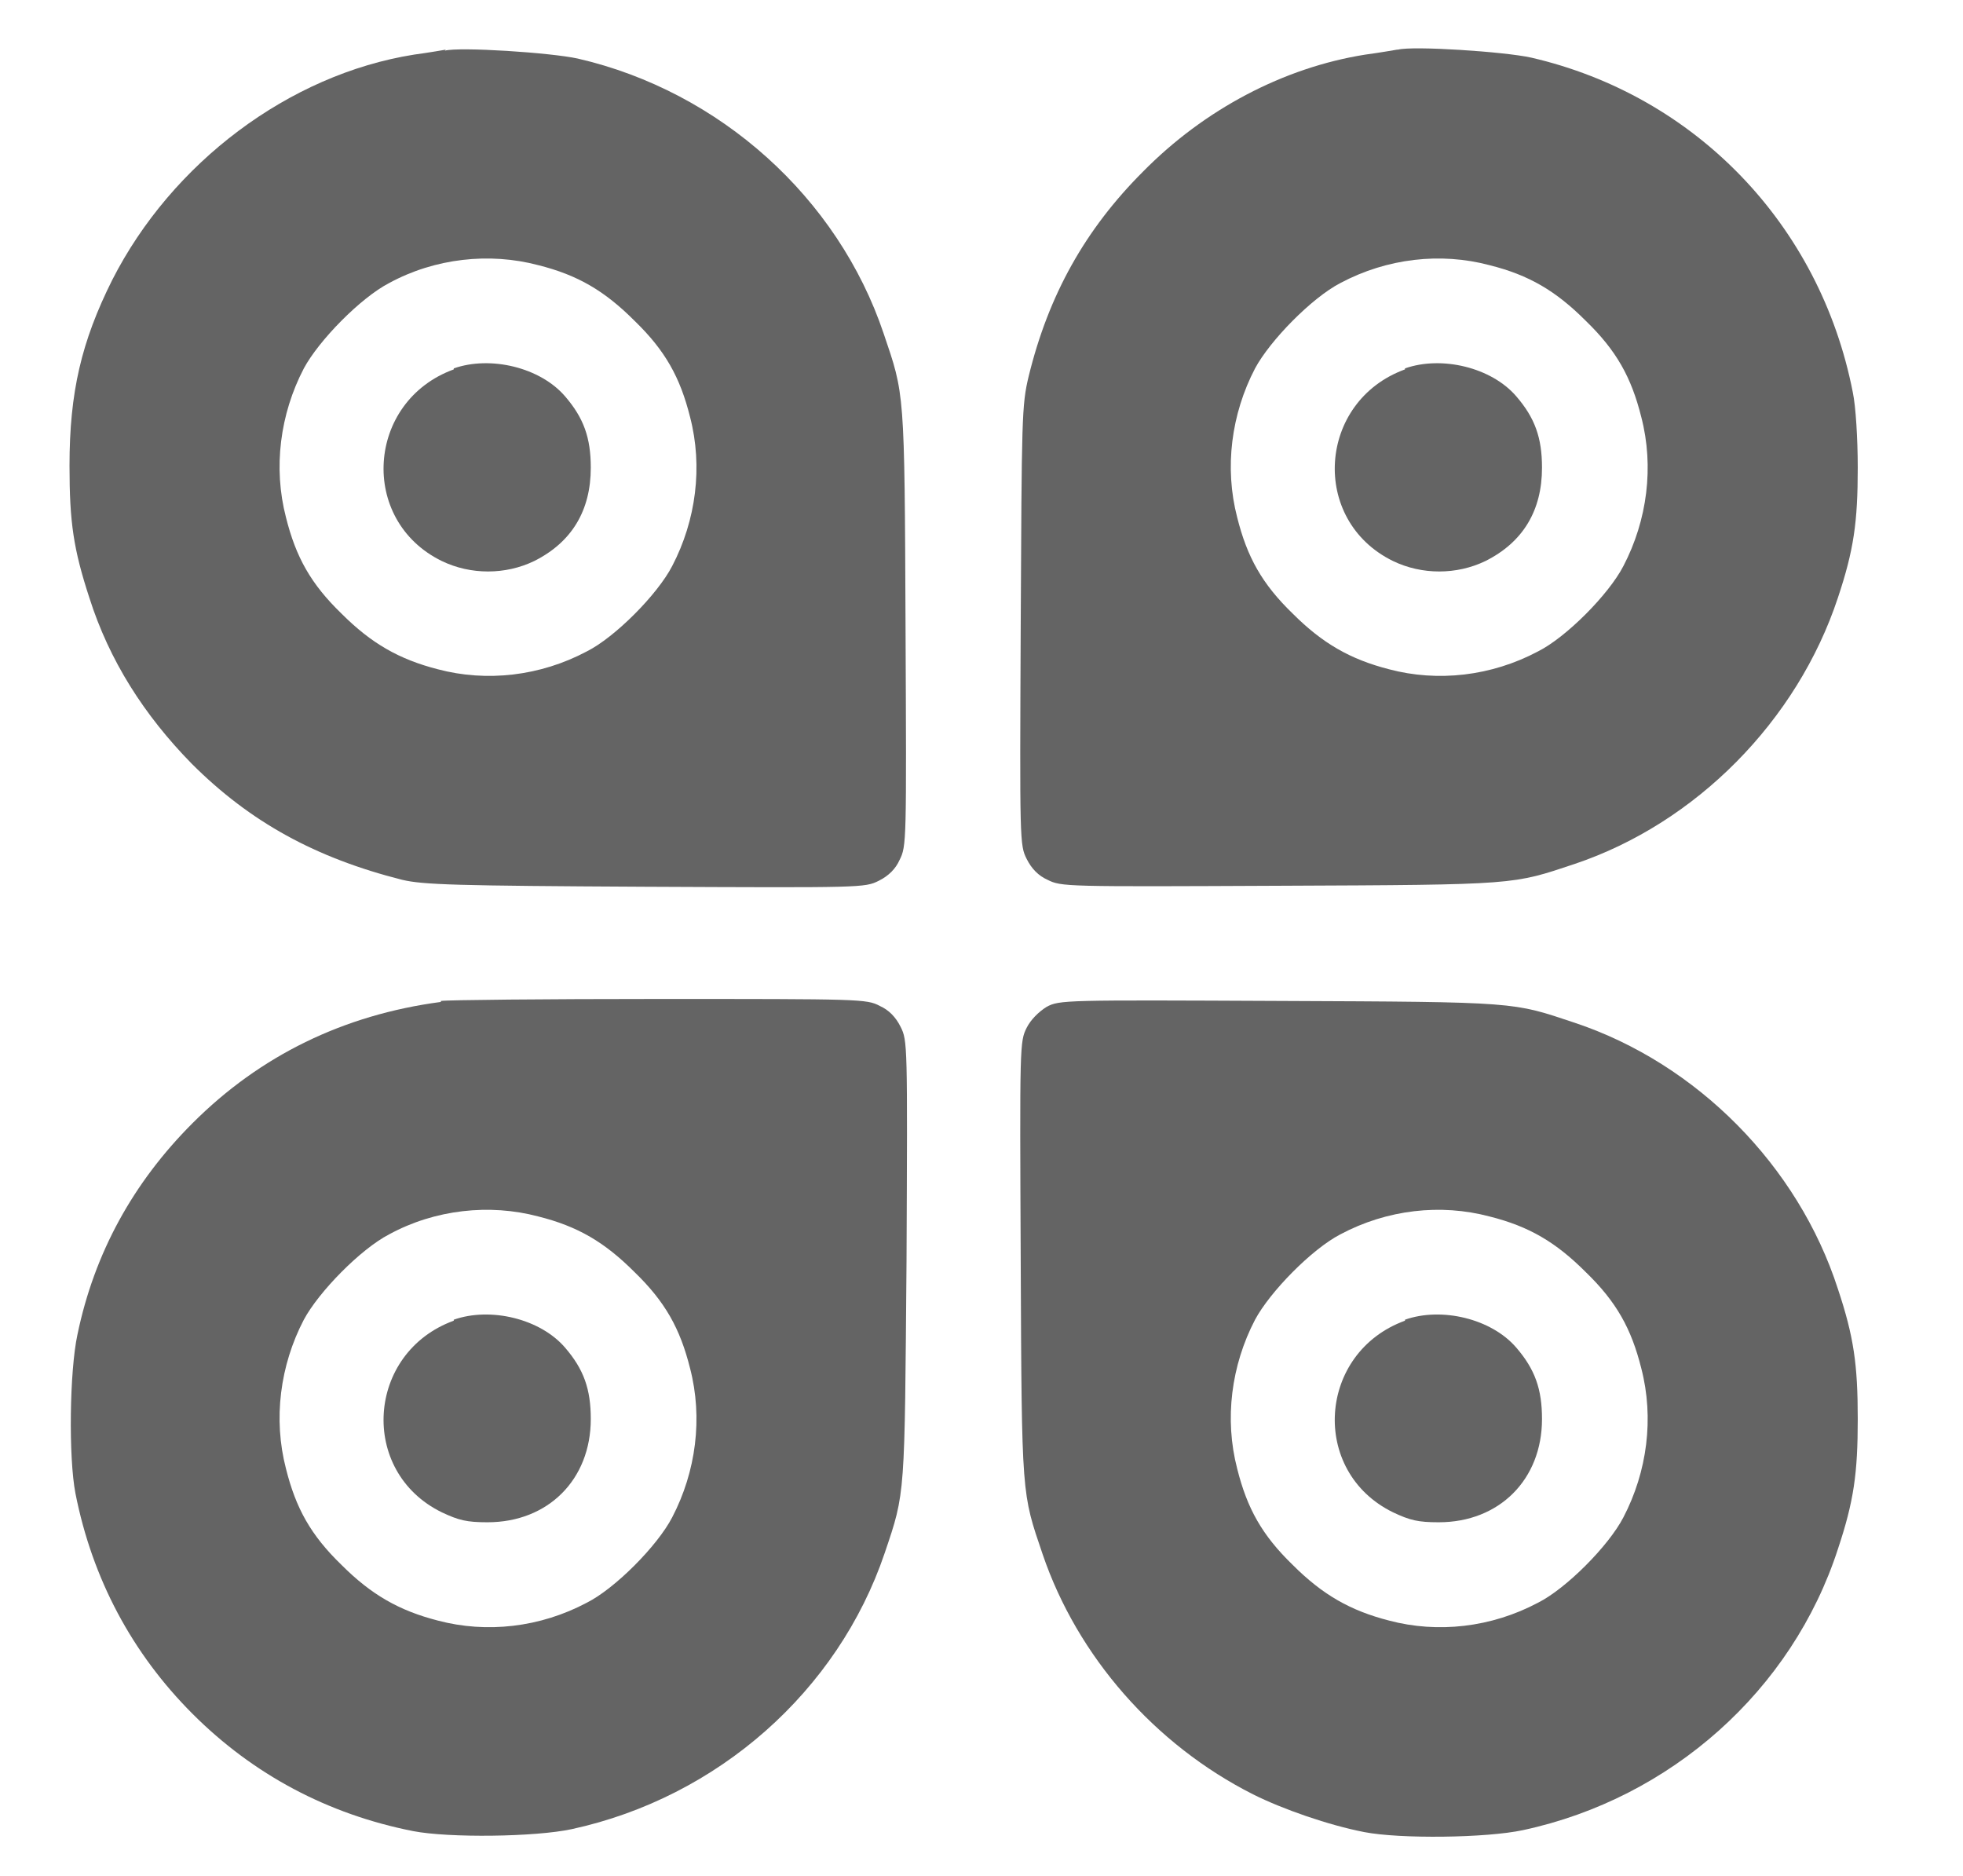 <?xml version="1.0" encoding="UTF-8"?><svg id="a" xmlns="http://www.w3.org/2000/svg" viewBox="0 0 19.77 18.89"><defs><style>.b{fill:#646464;}</style></defs><path class="b" d="M4.49,.5s-.17,.03-.32,.05c-1.26,.2-2.44,1.09-3.04,2.27-.31,.62-.43,1.13-.43,1.87,0,.57,.04,.84,.2,1.33,.2,.63,.55,1.18,1.03,1.67,.59,.59,1.25,.95,2.12,1.17,.21,.05,.54,.06,2.45,.07,2.18,.01,2.21,.01,2.35-.06,.1-.05,.17-.12,.21-.21,.07-.14,.07-.17,.06-2.35-.01-2.39-.01-2.33-.22-2.95-.46-1.37-1.65-2.44-3.08-2.77-.27-.06-1.19-.12-1.34-.08Zm.93,2.17c.4,.1,.67,.26,.97,.56,.31,.3,.46,.57,.56,.97,.13,.5,.06,1.04-.18,1.5-.15,.29-.58,.72-.86,.86-.47,.25-1.01,.31-1.5,.18-.39-.1-.67-.26-.97-.56-.31-.3-.46-.57-.56-.97-.13-.5-.06-1.04,.18-1.5,.15-.28,.57-.71,.86-.86,.46-.25,1.01-.31,1.5-.18Z"/><path class="b" d="M4.57,3.72c-.88,.32-.96,1.52-.12,1.93,.29,.14,.64,.14,.93,0,.38-.19,.57-.51,.57-.94,0-.3-.07-.5-.26-.72-.25-.29-.75-.41-1.12-.28Z"/><path class="b" d="M14.07,.5s-.17,.03-.32,.05c-.82,.13-1.62,.55-2.24,1.18-.58,.58-.95,1.24-1.15,2.06-.07,.29-.07,.42-.08,2.51-.01,2.18-.01,2.21,.06,2.35,.05,.1,.12,.17,.21,.21,.14,.07,.17,.07,2.35,.06,2.39-.01,2.33-.01,2.96-.22,1.22-.41,2.24-1.44,2.65-2.68,.16-.48,.2-.76,.2-1.31,0-.29-.02-.62-.05-.76-.33-1.69-1.59-2.99-3.24-3.37-.27-.06-1.19-.12-1.34-.08Zm.93,2.17c.4,.1,.67,.26,.97,.56,.31,.3,.46,.57,.56,.97,.13,.5,.06,1.04-.18,1.5-.15,.29-.58,.72-.86,.86-.47,.25-1.01,.31-1.5,.18-.39-.1-.67-.26-.97-.56-.31-.3-.46-.57-.56-.97-.13-.5-.06-1.04,.18-1.5,.15-.28,.57-.71,.86-.86,.47-.25,1.01-.31,1.5-.18Z"/><path class="b" d="M14.15,3.72c-.88,.32-.96,1.52-.12,1.93,.29,.14,.64,.14,.93,0,.38-.19,.57-.51,.57-.94,0-.3-.07-.5-.26-.72-.25-.29-.75-.41-1.12-.28Z"/><path class="b" d="M4.44,10.09c-.98,.13-1.82,.54-2.5,1.22-.6,.6-.99,1.31-1.16,2.13-.08,.37-.09,1.24-.02,1.6,.17,.86,.57,1.61,1.18,2.22,.61,.61,1.36,1.01,2.22,1.18,.36,.07,1.23,.06,1.6-.02,1.47-.32,2.68-1.39,3.15-2.78,.21-.62,.2-.56,.22-2.95,.01-2.18,.01-2.21-.06-2.35-.05-.1-.12-.17-.21-.21-.13-.07-.2-.07-2.23-.07-1.15,0-2.13,.01-2.19,.02Zm.98,2.16c.4,.1,.67,.26,.97,.56,.31,.3,.46,.57,.56,.97,.13,.5,.06,1.04-.18,1.5-.15,.29-.58,.72-.86,.86-.47,.25-1.01,.31-1.5,.18-.39-.1-.67-.26-.97-.56-.31-.3-.46-.57-.56-.97-.13-.5-.06-1.04,.18-1.5,.15-.28,.57-.71,.86-.86,.46-.25,1.01-.31,1.5-.18Z"/><path class="b" d="M4.57,13.3c-.88,.32-.96,1.52-.12,1.93,.17,.08,.25,.1,.46,.1,.61,0,1.04-.43,1.04-1.04,0-.3-.07-.5-.26-.72-.25-.29-.75-.41-1.12-.28Z"/><path class="b" d="M10.54,10.14c-.08,.05-.16,.13-.2,.21-.07,.14-.07,.17-.06,2.35,.01,2.39,.01,2.33,.22,2.95,.35,1.03,1.13,1.92,2.12,2.42,.3,.15,.76,.31,1.12,.38,.36,.07,1.23,.06,1.6-.02,1.49-.32,2.71-1.41,3.17-2.83,.16-.48,.2-.76,.2-1.31s-.04-.83-.2-1.31c-.4-1.24-1.42-2.27-2.65-2.68-.63-.21-.56-.21-2.97-.22-2.17-.01-2.22-.01-2.35,.06Zm4.46,2.11c.4,.1,.67,.26,.97,.56,.31,.3,.46,.57,.56,.97,.13,.5,.06,1.04-.18,1.5-.15,.29-.58,.72-.86,.86-.47,.25-1.01,.31-1.5,.18-.39-.1-.67-.26-.97-.56-.31-.3-.46-.57-.56-.97-.13-.5-.06-1.04,.18-1.5,.15-.28,.57-.71,.86-.86,.47-.25,1.01-.31,1.5-.18Z"/><path class="b" d="M14.15,13.3c-.88,.32-.96,1.52-.12,1.93,.17,.08,.25,.1,.46,.1,.61,0,1.04-.43,1.04-1.04,0-.3-.07-.5-.26-.72-.25-.29-.75-.41-1.12-.28Z"/></svg>